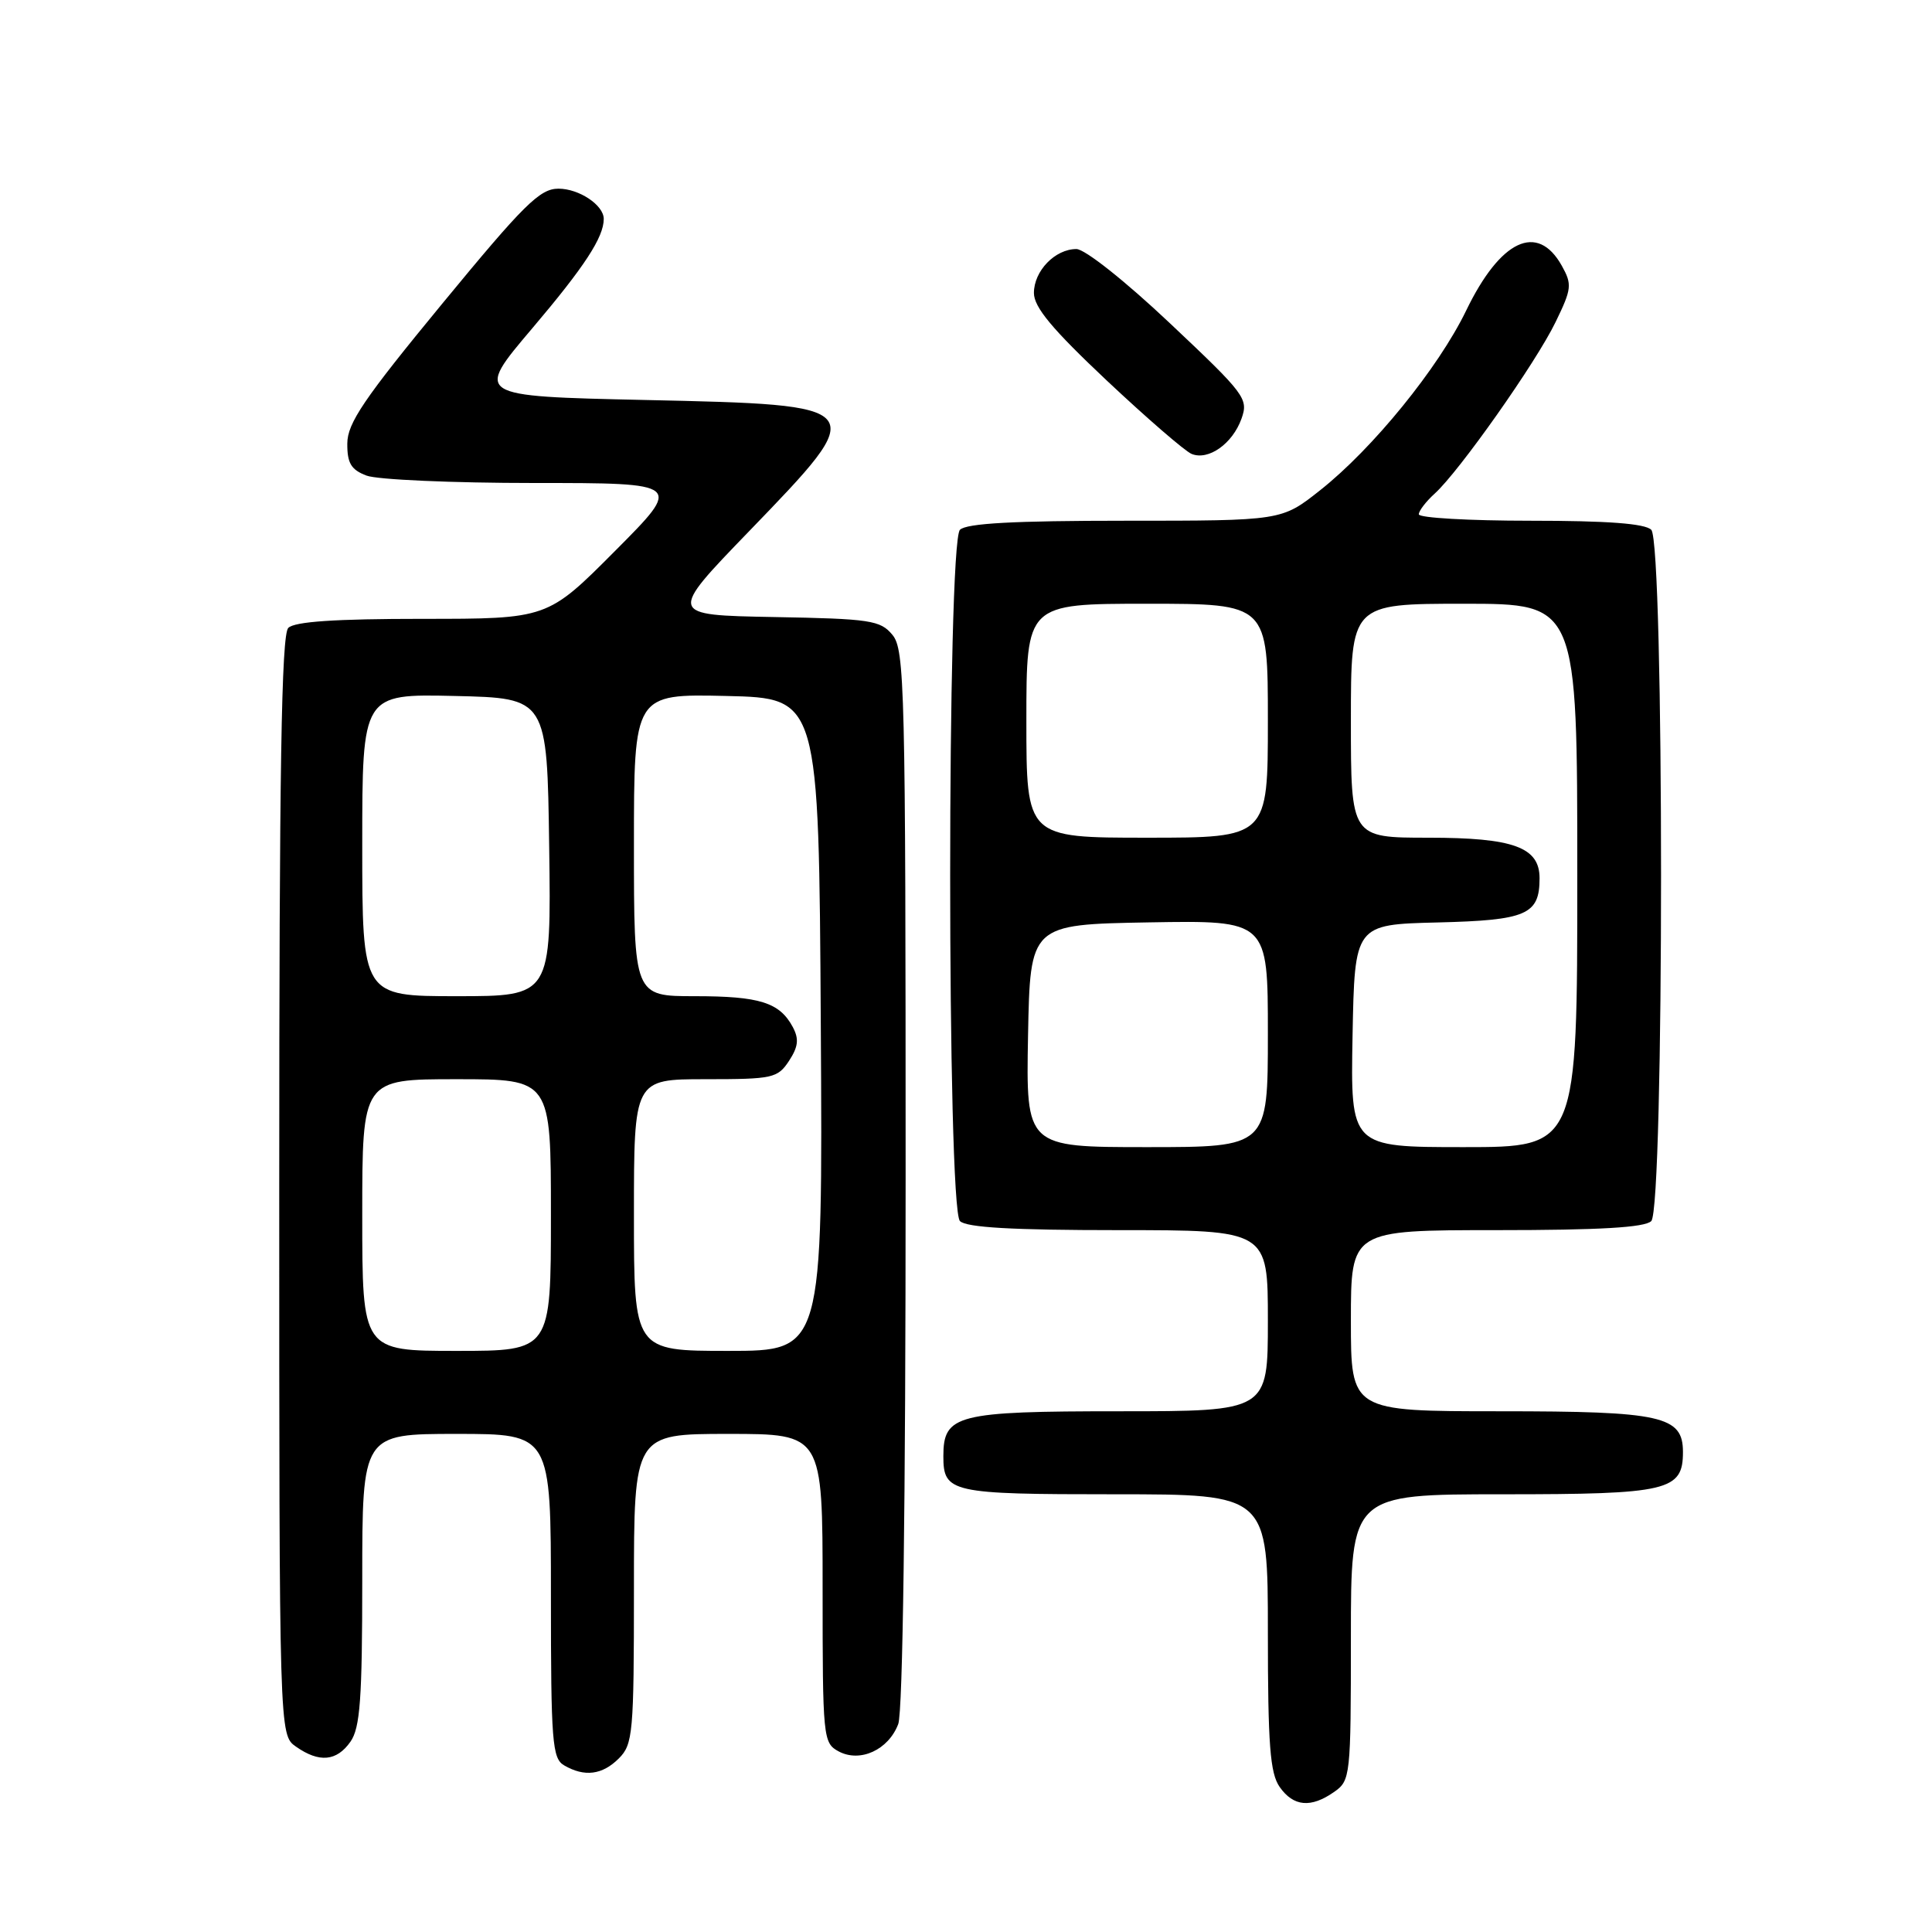 <?xml version="1.0" encoding="UTF-8" standalone="no"?>
<!DOCTYPE svg PUBLIC "-//W3C//DTD SVG 1.1//EN" "http://www.w3.org/Graphics/SVG/1.1/DTD/svg11.dtd" >
<svg xmlns="http://www.w3.org/2000/svg" xmlns:xlink="http://www.w3.org/1999/xlink" version="1.1" viewBox="0 0 256 256">
 <g >
 <path fill="currentColor"
d=" M 176.78 237.44 C 178.94 235.93 179.00 235.39 179.00 216.94 C 179.00 198.00 179.00 198.00 199.17 198.00 C 221.03 198.00 223.00 197.54 223.00 192.40 C 223.00 187.62 220.21 187.00 198.78 187.00 C 179.00 187.00 179.00 187.00 179.00 175.00 C 179.00 163.00 179.00 163.00 198.30 163.00 C 211.98 163.00 217.95 162.65 218.80 161.80 C 220.53 160.07 220.53 71.93 218.80 70.20 C 217.97 69.37 212.98 69.00 202.80 69.00 C 194.66 69.00 188.00 68.62 188.00 68.15 C 188.00 67.69 188.95 66.45 190.11 65.40 C 193.34 62.48 203.52 48.05 206.12 42.68 C 208.27 38.26 208.33 37.69 206.94 35.20 C 203.72 29.46 198.81 31.77 194.27 41.16 C 190.59 48.76 181.89 59.46 174.90 64.98 C 169.82 69.00 169.82 69.00 149.11 69.00 C 134.34 69.00 128.06 69.34 127.20 70.20 C 125.47 71.93 125.47 160.07 127.20 161.80 C 128.05 162.65 134.13 163.00 148.20 163.00 C 168.00 163.00 168.00 163.00 168.00 175.00 C 168.00 187.00 168.00 187.00 148.33 187.00 C 126.75 187.00 125.00 187.45 125.00 192.95 C 125.00 197.79 125.95 198.00 147.70 198.00 C 168.00 198.00 168.00 198.00 168.00 216.28 C 168.00 231.20 168.29 234.96 169.56 236.78 C 171.39 239.39 173.70 239.60 176.78 237.44 Z  M 82.00 233.00 C 83.87 231.13 84.00 229.67 84.00 210.50 C 84.00 190.00 84.00 190.00 96.50 190.00 C 109.00 190.00 109.00 190.00 109.00 210.46 C 109.00 230.31 109.06 230.96 111.13 232.07 C 113.97 233.59 117.72 231.87 119.02 228.45 C 119.63 226.85 120.00 199.22 120.00 156.05 C 120.00 91.01 119.88 86.08 118.25 84.12 C 116.65 82.19 115.34 81.99 102.51 81.76 C 88.52 81.50 88.52 81.50 99.26 70.39 C 115.42 53.66 115.42 53.66 85.48 53.00 C 62.89 52.50 62.89 52.50 70.53 43.50 C 77.45 35.34 80.00 31.44 80.00 29.01 C 80.00 27.18 76.73 25.00 74.00 25.00 C 71.53 25.00 69.44 27.07 58.59 40.25 C 48.22 52.84 46.03 56.07 46.02 58.77 C 46.00 61.38 46.53 62.25 48.57 63.02 C 49.98 63.56 59.98 64.00 70.79 64.00 C 90.46 64.00 90.46 64.00 81.50 73.00 C 72.54 82.00 72.54 82.00 55.97 82.00 C 44.42 82.00 39.04 82.36 38.20 83.20 C 37.29 84.11 37.00 101.90 37.00 157.14 C 37.00 229.89 37.00 229.89 39.22 231.44 C 42.30 233.60 44.61 233.39 46.44 230.78 C 47.72 228.95 48.00 225.11 48.00 209.28 C 48.00 190.00 48.00 190.00 60.50 190.00 C 73.00 190.00 73.00 190.00 73.00 211.45 C 73.00 230.82 73.17 233.00 74.75 233.92 C 77.45 235.49 79.81 235.19 82.00 233.00 Z  M 164.50 55.49 C 165.45 52.83 165.02 52.26 155.04 42.85 C 149.11 37.25 143.75 33.00 142.63 33.00 C 139.80 33.00 137.00 35.90 137.00 38.82 C 137.00 40.71 139.42 43.61 146.65 50.42 C 151.96 55.41 157.02 59.79 157.90 60.15 C 160.13 61.05 163.31 58.80 164.50 55.49 Z  M 136.22 137.25 C 136.50 122.50 136.50 122.50 152.25 122.22 C 168.00 121.95 168.00 121.95 168.00 136.97 C 168.00 152.00 168.00 152.00 151.97 152.00 C 135.95 152.00 135.95 152.00 136.22 137.25 Z  M 179.22 137.25 C 179.50 122.50 179.50 122.50 190.50 122.23 C 202.29 121.94 204.00 121.20 204.00 116.37 C 204.00 112.26 200.55 111.00 189.28 111.00 C 179.00 111.00 179.00 111.00 179.00 95.50 C 179.00 80.00 179.00 80.00 194.00 80.00 C 209.00 80.00 209.00 80.00 209.00 116.00 C 209.00 152.00 209.00 152.00 193.97 152.00 C 178.95 152.00 178.95 152.00 179.22 137.25 Z  M 136.00 95.50 C 136.00 80.00 136.00 80.00 152.00 80.00 C 168.00 80.00 168.00 80.00 168.00 95.50 C 168.00 111.00 168.00 111.00 152.00 111.00 C 136.00 111.00 136.00 111.00 136.00 95.50 Z  M 48.00 161.00 C 48.00 143.00 48.00 143.00 60.50 143.00 C 73.00 143.00 73.00 143.00 73.00 161.00 C 73.00 179.00 73.00 179.00 60.50 179.00 C 48.00 179.00 48.00 179.00 48.00 161.00 Z  M 84.00 161.00 C 84.00 143.00 84.00 143.00 93.48 143.00 C 102.41 143.00 103.04 142.86 104.55 140.57 C 105.78 138.69 105.89 137.67 105.05 136.09 C 103.30 132.83 100.67 132.00 92.07 132.00 C 84.00 132.00 84.00 132.00 84.00 111.97 C 84.00 91.94 84.00 91.94 96.25 92.22 C 108.50 92.50 108.50 92.50 108.76 135.75 C 109.02 179.00 109.02 179.00 96.51 179.00 C 84.00 179.00 84.00 179.00 84.00 161.00 Z  M 48.00 111.97 C 48.00 91.94 48.00 91.94 60.25 92.22 C 72.50 92.50 72.50 92.50 72.77 112.25 C 73.04 132.00 73.04 132.00 60.52 132.00 C 48.00 132.00 48.00 132.00 48.00 111.97 Z "/>
</g>
</svg>